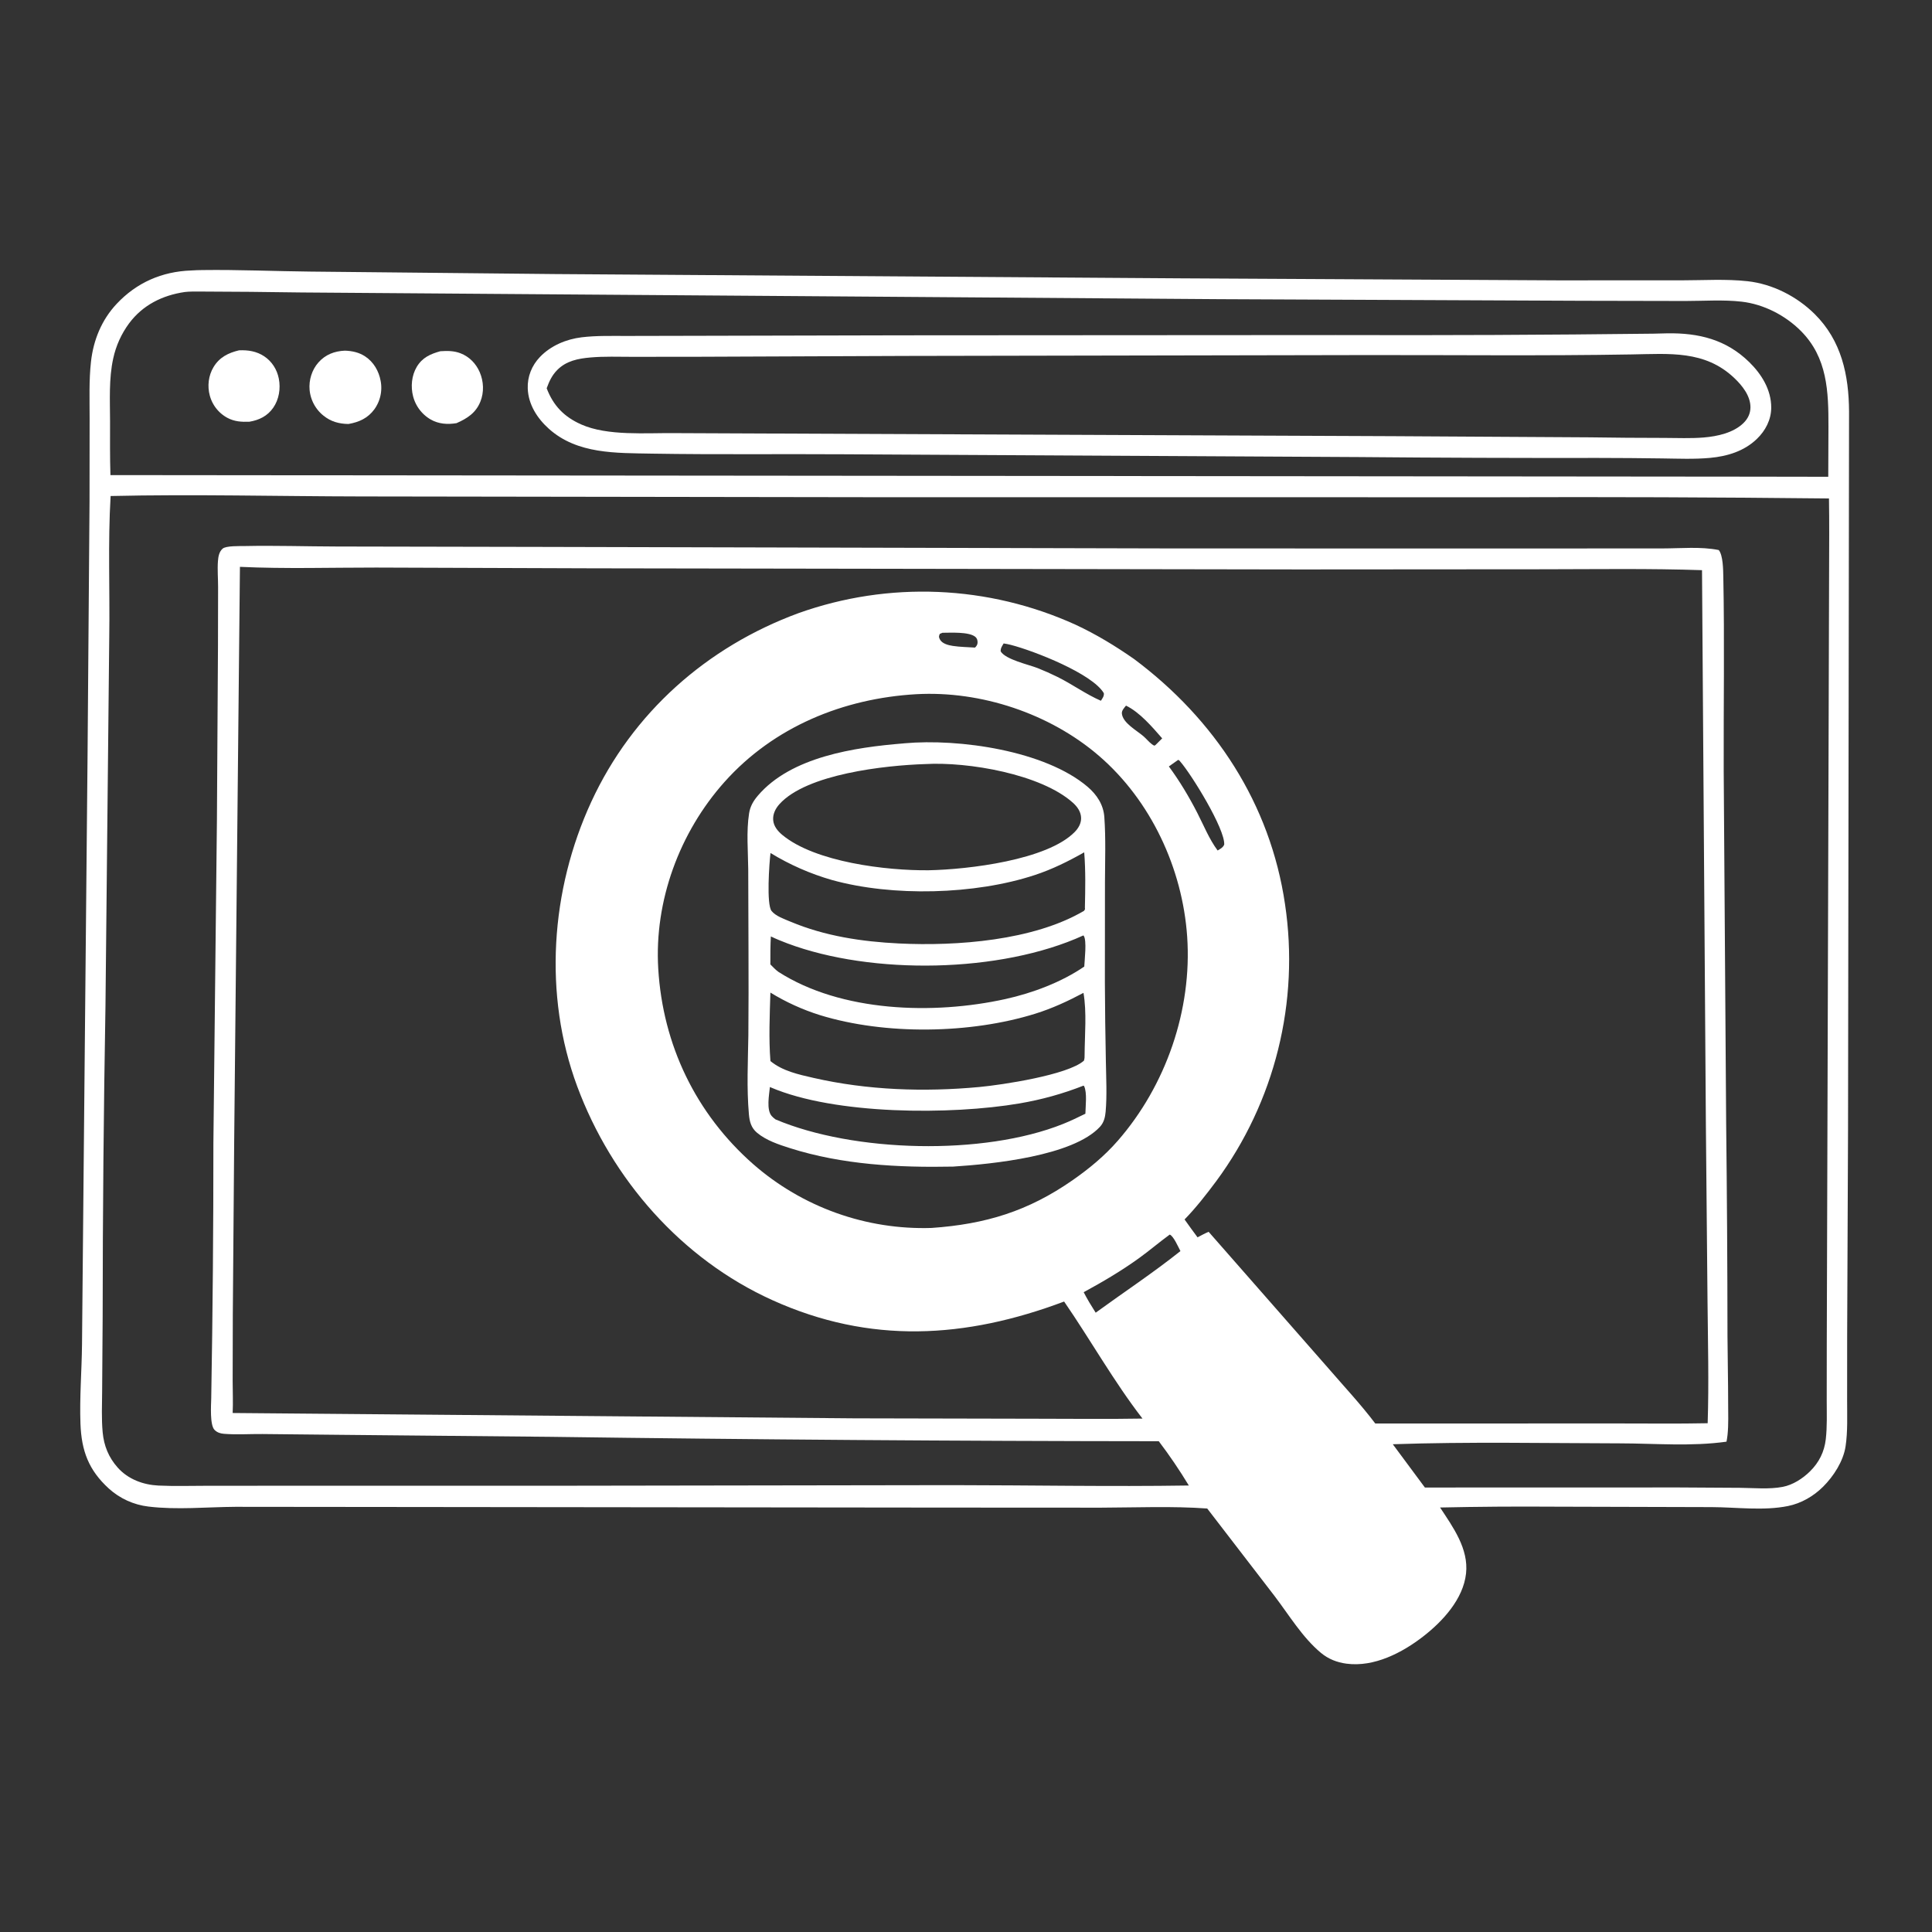 <?xml version="1.0" encoding="utf-8" ?>
<svg xmlns="http://www.w3.org/2000/svg" xmlns:xlink="http://www.w3.org/1999/xlink" width="744" height="744">
	<rect width="100%" height="100%" fill="#333333" stroke="none"/>
	<path fill="white" transform="scale(0.727 0.727)" d="M101.168 143.278Q104.242 143.072 107.323 143.052C126.244 142.799 145.246 143.664 164.17 143.857L294.015 145.171L625.159 147.435L824.737 148.503L890.655 148.492C902.154 148.489 914.307 147.696 925.716 148.964C938.906 150.43 951.759 156.991 961.172 166.287C975.424 180.361 979.331 198.634 979.445 217.992L978.91 598.152L978.445 707.482L978.423 742.001C978.415 749.9 978.786 758.347 977.598 766.167C976.405 774.02 971.237 782 965.693 787.518C960.633 792.554 954.107 796.333 947.084 797.752C934.095 800.375 919.845 798.376 906.621 798.319L822.75 798.087Q792.778 797.876 762.812 798.527C769.654 808.921 778.004 820.359 776.563 833.496C775.075 847.053 764.201 858.801 753.921 866.788C742.714 875.496 727.868 883.178 713.23 881.249C708.207 880.588 703.619 878.784 699.708 875.533C689.921 867.396 682.797 855.474 675.124 845.403L639.468 799.06C620.845 797.726 601.883 798.55 583.218 798.613L496.918 798.568L209.338 798.252L124.76 798.167C109.541 798.258 93.747 799.865 78.624 798.029Q77.171 797.857 75.735 797.573Q74.3 797.289 72.891 796.896Q71.481 796.502 70.106 796.001Q68.731 795.5 67.399 794.895Q66.067 794.289 64.786 793.583Q63.505 792.876 62.281 792.073Q61.058 791.27 59.901 790.375Q58.743 789.48 57.658 788.498C46.919 778.692 43.144 768.468 42.618 754.101C42.109 740.164 43.305 726.005 43.444 712.043L44.346 615.005L46.384 399.75L47.424 265.863L47.474 221.561C47.485 211.636 47.094 201.486 48.19 191.615C49.465 180.131 53.837 169.431 61.795 160.953C72.406 149.648 85.8 143.836 101.168 143.278ZM127.094 300.26L124.045 604.75L123.317 696.441L123.239 731.555C123.237 737.168 123.517 742.875 123.238 748.469L452.684 751.297L549.554 751.503C568.083 751.508 586.649 751.75 605.173 751.423C590.008 731.808 577.717 709.843 563.667 689.426C511.349 709.074 460.925 712.121 409.091 688.673C360.959 666.899 324.037 624.675 305.764 575.49C287.732 526.951 291.615 471.495 313.192 424.744C334.998 377.497 374.445 342.606 423.07 324.743Q425.284 323.954 427.516 323.218Q429.748 322.483 431.997 321.801Q434.247 321.119 436.511 320.491Q438.776 319.863 441.056 319.29Q443.335 318.717 445.628 318.199Q447.92 317.681 450.224 317.218Q452.528 316.755 454.843 316.347Q457.158 315.94 459.482 315.588Q461.805 315.236 464.137 314.94Q466.469 314.644 468.807 314.405Q471.145 314.165 473.488 313.981Q475.831 313.798 478.178 313.67Q480.524 313.543 482.874 313.472Q485.223 313.401 487.573 313.387Q489.923 313.372 492.273 313.414Q494.623 313.456 496.971 313.555Q499.319 313.653 501.665 313.808Q504.01 313.963 506.351 314.174Q508.691 314.385 511.026 314.652Q513.361 314.919 515.689 315.243Q518.017 315.566 520.337 315.945Q522.656 316.324 524.966 316.758Q527.276 317.193 529.575 317.683Q531.873 318.173 534.159 318.718Q536.446 319.263 538.718 319.863Q540.99 320.463 543.248 321.117Q545.505 321.771 547.746 322.479Q549.987 323.188 552.211 323.949Q554.434 324.711 556.638 325.526Q558.843 326.341 561.027 327.209Q563.211 328.077 565.374 328.996Q567.537 329.916 569.677 330.888C580.597 335.954 590.848 342.199 600.713 349.079C643.478 381.014 672.877 425.71 680.687 479.015Q681.045 481.409 681.343 483.812Q681.642 486.214 681.882 488.623Q682.122 491.032 682.303 493.446Q682.484 495.86 682.606 498.278Q682.727 500.696 682.79 503.116Q682.853 505.536 682.856 507.957Q682.859 510.378 682.804 512.798Q682.748 515.219 682.633 517.637Q682.518 520.055 682.343 522.469Q682.169 524.884 681.936 527.294Q681.703 529.703 681.411 532.107Q681.119 534.51 680.768 536.905Q680.417 539.3 680.008 541.687Q679.599 544.073 679.131 546.448Q678.664 548.823 678.138 551.186Q677.613 553.55 677.029 555.899Q676.446 558.249 675.806 560.583Q675.165 562.918 674.468 565.236Q673.771 567.555 673.017 569.855Q672.263 572.156 671.453 574.437Q670.643 576.718 669.777 578.979Q668.912 581.24 667.991 583.479Q667.071 585.718 666.096 587.934Q665.121 590.15 664.092 592.341Q663.063 594.532 661.98 596.698Q660.898 598.863 659.763 601.002Q658.628 603.14 657.441 605.25Q656.254 607.36 655.016 609.44Q653.778 611.521 652.489 613.57Q651.2 615.619 649.862 617.637Q648.523 619.654 647.136 621.638Q645.749 623.622 644.313 625.571C639.139 632.516 633.509 639.761 627.466 645.95Q630.847 650.727 634.344 655.419C636.28 654.387 638.191 653.344 640.213 652.486L703.642 724.786C711.931 734.401 720.842 743.898 728.479 754.027L857.436 754.009C873.125 753.982 888.873 754.219 904.554 753.886C905.242 732.463 904.685 710.93 904.478 689.5L903.609 596.102L901.56 302.018C873.692 301.079 845.78 301.512 817.899 301.542L688.94 301.633L313.979 301.037L199.204 300.638C175.12 300.622 151.177 301.378 127.094 300.26ZM58.595 262.74C57.103 287.619 58.253 312.821 57.866 337.751L55.869 532.872Q54.426 615.207 54.376 697.555L54.103 736.728C54.054 743.99 53.712 751.447 54.38 758.677C55.039 765.821 57.546 772.009 62.358 777.395C67.88 783.576 75.836 786.52 83.963 786.906C92.38 787.306 100.921 787.028 109.35 787.023L154.702 787L293.974 786.999L504.417 786.683C546.16 786.71 587.99 787.52 629.723 786.874Q622.376 774.733 613.808 763.42Q452.655 763.285 291.514 761.085L181.911 760.041L139 759.609C132.274 759.549 125.222 760.043 118.536 759.486C116.673 759.331 114.987 758.769 113.651 757.425C111.096 754.858 111.799 744.417 111.887 740.764Q113.064 673.184 113.033 605.593L114.906 434.365L115.461 342.579L115.523 310.894C115.528 306.384 115.101 301.637 115.45 297.166C115.634 294.807 116.064 292.281 117.915 290.628C119.715 289.022 127.154 289.295 129.627 289.243C145.868 288.906 162.219 289.454 178.476 289.488L287.214 289.699L624.75 290.517L828.581 290.522L880.571 290.504C890.222 290.499 900.996 289.438 910.433 291.365C912.698 294.134 912.763 301.737 912.834 305.248C913.526 339.601 912.933 374.062 913.049 408.428L914.345 594.831Q914.999 651.192 915.051 707.557C915.107 719.416 915.407 731.269 915.401 743.129C915.397 748.694 915.654 754.473 915.084 760.005Q914.888 761.843 914.529 763.657C895.891 766.276 876.798 764.586 858.034 764.55C818.03 764.473 777.748 763.647 737.769 765.017L754.77 787.942L889.191 787.907L921.762 788.101C929.015 788.175 937.149 788.965 944.274 787.604C949.683 786.57 954.907 783.193 958.781 779.366C963.556 774.649 966.354 769.045 967.122 762.348C967.888 755.66 967.617 748.768 967.616 742.042L967.645 711.786L967.974 605.07L968.936 282.986Q968.956 273.51 968.811 264.036Q880.344 263.087 791.872 263.396L462.659 263.372L191.501 262.97C147.232 262.898 102.849 261.727 58.595 262.74ZM97.873 154.682C86.029 156.416 75.628 161.562 68.372 171.291Q66.844 173.358 65.543 175.575Q64.242 177.791 63.183 180.134Q62.125 182.476 61.32 184.917Q60.516 187.358 59.974 189.871C57.595 200.636 58.28 212.228 58.295 223.206C58.308 232.681 58.188 242.188 58.498 251.658L929.375 252.483L968.43 252.549L968.537 226.228C968.571 207.417 968.036 189.447 953.905 175.285C945.649 167.01 934.216 161.141 922.557 159.793C912.923 158.679 902.516 159.428 892.78 159.434L838 159.324L645.983 158.473L290.852 155.894L159.617 154.921Q132.592 154.506 105.565 154.431C103.025 154.443 100.391 154.373 97.873 154.682ZM485.4 367.716C446.803 369.918 409.913 384.941 383.809 414.159C359.934 440.884 346.521 477.181 348.671 513.099C351.086 553.467 368.527 589.841 398.931 616.615Q400.14 617.673 401.373 618.703Q402.606 619.733 403.863 620.733Q405.12 621.734 406.4 622.704Q407.68 623.675 408.982 624.615Q410.285 625.556 411.609 626.465Q412.933 627.375 414.278 628.253Q415.624 629.131 416.989 629.978Q418.354 630.824 419.739 631.638Q421.124 632.452 422.528 633.234Q423.931 634.015 425.353 634.763Q426.775 635.511 428.213 636.226Q429.652 636.941 431.107 637.621Q432.562 638.302 434.033 638.948Q435.504 639.595 436.989 640.206Q438.475 640.818 439.974 641.395Q441.474 641.971 442.986 642.513Q444.499 643.054 446.024 643.559Q447.549 644.065 449.085 644.535Q450.621 645.004 452.168 645.438Q453.715 645.871 455.271 646.268Q456.828 646.665 458.394 647.026Q459.959 647.386 461.533 647.71Q463.106 648.033 464.687 648.32Q466.268 648.606 467.855 648.856Q469.442 649.105 471.034 649.317Q472.626 649.529 474.223 649.704Q475.82 649.879 477.421 650.016Q479.022 650.153 480.625 650.252Q482.228 650.352 483.834 650.414Q485.439 650.475 487.045 650.499Q488.652 650.524 490.258 650.51Q491.864 650.496 493.47 650.445C522.07 648.448 544.629 641.575 568.303 625.05C576.983 618.992 585.099 612.275 592.076 604.28C617.609 575.028 631.509 534.905 628.847 496.133C626.365 459.995 609.605 423.98 582.009 400.27C555.999 377.923 519.607 365.833 485.4 367.716ZM619.602 653.96C614.09 657.97 608.919 662.419 603.387 666.411C593.997 673.187 584.191 678.955 574.029 684.481C575.956 688.238 578.115 691.773 580.383 695.331C595.281 684.493 610.885 674.182 625.279 662.702C624.272 660.845 621.6 654.64 619.602 653.96ZM531.633 340.831C530.813 342.222 529.959 343.349 530.061 345.033C532.633 349.365 544.879 352.036 549.59 353.87Q554.973 356.004 560.162 358.574C567.971 362.436 575.193 367.736 583.148 371.196C583.956 369.897 584.898 368.79 584.709 367.187C578.653 356.865 547.87 344.792 535.367 341.577C534.129 341.258 532.897 341.02 531.633 340.831ZM624.102 402.487L619.144 405.986C624.81 413.644 629.858 422.107 634.208 430.584C637.625 437.243 640.506 444.486 644.99 450.515C646.396 449.633 647.794 448.994 648.467 447.393C648.965 439.068 631.104 410.195 625.206 403.434C624.508 402.633 624.844 402.886 624.102 402.487ZM596.452 373.765C595.494 374.968 594.087 376.363 594.263 378.015C594.796 383.031 602.173 386.931 605.752 390.044C607.239 391.337 608.61 393.065 610.172 394.219C610.777 394.666 610.882 394.693 611.466 394.982L612.015 394.689L615.616 391.114C610.275 385.028 603.842 377.384 596.452 373.765ZM499.206 335.182L497.798 335.784C497.312 337.026 497.183 337.33 497.824 338.626C498.976 340.958 502.346 341.776 504.646 342.13C508.493 342.721 512.57 342.765 516.456 343.029C517.281 342.248 517.846 341.423 517.825 340.208C517.806 339.052 517.509 338.049 516.581 337.3C513.174 334.553 503.404 335.184 499.206 335.182Z"/>
	<path fill="white" transform="scale(0.727 0.727)" d="M478.455 393.794C478.638 393.773 478.82 393.75 479.002 393.733C508.162 391.091 553.597 397.639 576.065 416.731C580.975 420.903 584.506 426.255 584.968 432.791C585.777 444.238 585.347 455.846 585.301 467.318L585.257 520.503Q585.35 541.369 585.779 562.231C585.922 571.042 586.415 580.138 585.653 588.91C585.399 591.83 584.696 594.659 582.656 596.863C568.307 612.367 525.715 616.608 504.856 617.95C475.948 618.525 446.18 616.979 418.439 608.167C412.541 606.294 405.809 604.069 400.996 600.015C397.886 597.394 397.043 594.15 396.697 590.228C395.466 576.315 396.197 562.29 396.409 548.35Q396.583 525.707 396.478 503.063L396.34 460.462C396.246 450.844 395.297 440.394 396.788 430.867C397.372 427.136 399.019 424.301 401.434 421.468C419.035 400.818 452.75 395.89 478.455 393.794ZM490.051 404.732C468.781 405.41 427.24 409.998 412.877 425.95C410.809 428.247 409.313 431.176 409.55 434.338C409.797 437.649 411.958 440.243 414.416 442.281C431.767 456.668 469.528 461.219 491.875 460.978C512.81 460.58 554.757 455.598 569.325 440.653C571.242 438.686 572.707 436.165 572.665 433.351C572.617 430.079 570.713 427.367 568.361 425.249C551.521 410.083 512.804 403.405 490.051 404.732ZM408.082 525.77C407.729 537.661 407.156 550.205 408.101 562.049C414.463 567.313 423.019 569.161 430.91 570.964C459.526 577.5 489.519 578.507 518.692 575.796C530.703 574.68 565.688 569.435 574.164 561.832C574.529 560.673 574.535 559.822 574.515 558.625C574.585 548.115 575.702 536.254 573.926 525.918C565.691 530.293 557.447 534.118 548.518 536.914C514.099 547.689 468.839 548.352 434.325 537.711Q427.42 535.55 420.834 532.553Q414.248 529.556 408.082 525.77ZM408.136 451.837C407.51 456.877 405.889 479.141 408.721 482.577C410.996 485.339 415.49 486.843 418.705 488.197C436.872 495.852 456.571 498.799 476.15 499.754C506.738 501.244 547.377 498.275 574.222 482.461C574.678 481.716 574.833 481.788 574.669 480.879C574.879 471.027 575.098 461.312 574.308 451.48C565.802 456.282 557.426 460.448 548.107 463.521C516.403 473.976 472.718 475.049 440.673 466.138Q436.389 464.907 432.197 463.391Q428.005 461.875 423.924 460.081Q419.843 458.287 415.892 456.224Q411.94 454.161 408.136 451.837ZM573.85 495.503C530.14 515.475 461.909 516.56 417.062 499.706C414.113 498.598 411.158 497.395 408.317 496.03C408.064 500.977 408.029 505.888 408.06 510.839C409.406 512.181 410.719 513.625 412.256 514.749C445.554 536.155 494.516 537.594 532.516 529.211C546.864 526.046 562.188 520.315 574.338 511.992C574.486 508.71 575.789 497.993 574.017 495.644C573.973 495.586 573.906 495.55 573.85 495.503ZM573.913 575.072C562.844 579.414 551.781 582.477 540.068 584.477C503.798 590.669 442.276 590.581 408.249 575.983L407.817 575.793C407.436 579.884 405.854 587.81 408.766 591.16C409.35 591.832 410.067 592.411 410.777 592.944C452.139 610.473 520.929 612.281 563.119 595.351C567.147 593.735 571.04 591.855 574.932 589.941C574.989 585.969 575.93 578.833 574.251 575.313L573.913 575.072Z"/>
	<path fill="white" transform="scale(0.727 0.727)" d="M126.614 185.565C131.398 185.352 135.938 186.048 140.003 188.771C144.089 191.509 146.745 195.75 147.688 200.555C148.715 205.791 147.806 211.569 144.727 215.985C141.658 220.387 137.3 222.52 132.126 223.387C127.968 223.547 124.247 223.343 120.465 221.34Q120.04 221.111 119.628 220.861Q119.215 220.611 118.816 220.341Q118.417 220.07 118.032 219.779Q117.647 219.489 117.277 219.179Q116.907 218.87 116.553 218.541Q116.2 218.213 115.863 217.868Q115.527 217.522 115.208 217.16Q114.89 216.798 114.59 216.42Q114.29 216.042 114.01 215.649Q113.73 215.256 113.47 214.85Q113.21 214.444 112.972 214.024Q112.733 213.605 112.515 213.175Q112.298 212.744 112.103 212.303Q111.908 211.862 111.735 211.411Q111.563 210.961 111.413 210.502Q111.264 210.044 111.138 209.578C109.751 204.524 110.407 198.92 113.127 194.417C116.27 189.214 120.93 186.929 126.614 185.565Z"/>
	<path fill="white" transform="scale(0.727 0.727)" d="M233.257 186.045C236.926 185.801 240.429 185.786 243.916 187.128C248.584 188.926 252.148 192.583 254.115 197.152C256.226 202.055 256.464 207.775 254.456 212.751C252.037 218.745 247.46 221.662 241.821 224.147C237.053 224.936 232.332 224.621 228.065 222.165Q227.64 221.916 227.227 221.647Q226.815 221.377 226.416 221.088Q226.017 220.798 225.633 220.489Q225.249 220.18 224.881 219.853Q224.512 219.525 224.161 219.18Q223.809 218.835 223.475 218.473Q223.141 218.111 222.825 217.733Q222.509 217.354 222.212 216.961Q221.915 216.568 221.638 216.16Q221.361 215.753 221.104 215.332Q220.847 214.911 220.612 214.479Q220.376 214.046 220.162 213.602Q219.948 213.158 219.756 212.704Q219.564 212.25 219.395 211.787Q219.226 211.325 219.08 210.854Q218.934 210.383 218.811 209.906C217.485 204.814 218.034 198.893 220.754 194.333C223.703 189.388 227.972 187.504 233.257 186.045Z"/>
	<path fill="white" transform="scale(0.727 0.727)" d="M182.65 185.745C186.53 185.864 190.169 186.642 193.452 188.809C197.894 191.74 200.686 196.573 201.625 201.755Q201.718 202.24 201.786 202.73Q201.854 203.219 201.897 203.711Q201.94 204.203 201.959 204.697Q201.977 205.191 201.97 205.685Q201.963 206.179 201.932 206.672Q201.9 207.165 201.843 207.656Q201.786 208.147 201.705 208.634Q201.623 209.122 201.517 209.604Q201.411 210.087 201.281 210.563Q201.151 211.04 200.996 211.509Q200.842 211.979 200.664 212.44Q200.486 212.901 200.285 213.352Q200.084 213.803 199.861 214.244Q199.637 214.684 199.391 215.113Q199.146 215.542 198.879 215.958Q198.612 216.373 198.324 216.775C194.874 221.512 190.193 223.607 184.597 224.586C179.62 224.52 175.261 223.354 171.334 220.161Q170.946 219.85 170.573 219.521Q170.201 219.191 169.845 218.843Q169.49 218.495 169.153 218.129Q168.815 217.764 168.497 217.382Q168.178 217 167.88 216.602Q167.581 216.205 167.302 215.793Q167.023 215.381 166.766 214.955Q166.509 214.53 166.273 214.092Q166.037 213.654 165.824 213.205Q165.61 212.755 165.42 212.296Q165.229 211.837 165.062 211.368Q164.895 210.9 164.751 210.423Q164.608 209.947 164.489 209.464Q164.369 208.982 164.275 208.493Q164.18 208.005 164.109 207.513Q164.039 207.02 163.994 206.525C163.541 201.327 165.189 195.943 168.652 192.014C172.356 187.812 177.168 185.987 182.65 185.745Z"/>
	<path fill="white" transform="scale(0.727 0.727)" d="M875.716 176.75Q879.433 176.622 883.152 176.565C899.856 176.315 914.376 179.847 926.615 191.845C933.149 198.251 938.241 206.501 938.22 215.915C938.206 222.326 935.174 228.115 930.608 232.513C923.851 239.02 914.933 241.706 905.788 242.545C897.374 243.316 888.867 242.934 880.43 242.827Q863.593 242.588 846.755 242.567Q783.261 242.675 719.769 242.106L447.482 240.633C413.452 240.409 379.4 240.856 345.375 240.29C326.373 239.911 305.809 240.645 290.723 227.11C284.586 221.604 279.857 214.263 279.548 205.804C279.316 199.491 281.671 193.623 286.026 189.074C291.774 183.071 299.929 179.662 308.086 178.67C316.021 177.706 324.141 177.978 332.121 177.955L367.216 177.88L477.43 177.622L707.637 177.482Q791.679 177.742 875.716 176.75ZM864.314 187.739C817.339 188.554 770.281 188.014 723.296 188.082L479.961 188.538L370.484 188.976L334.974 189.011C327.603 189.005 320.065 188.707 312.72 189.357C306.237 189.93 299.992 191.123 295.207 195.951C292.371 198.813 290.942 201.95 289.574 205.67C293.101 214.895 298.784 220.764 307.784 224.792C321.828 231.078 342.181 229.241 357.625 229.428L737.832 231.044L841.786 231.655Q861.665 231.953 881.546 231.964C888.468 231.979 895.57 232.312 902.467 231.739C909.655 231.142 918.184 229.305 923.524 224.082C925.823 221.834 927.21 219.013 927.219 215.766C927.237 209.647 922.84 204.203 918.605 200.19C903.042 185.441 884.183 187.426 864.314 187.739Z"/>
</svg>
